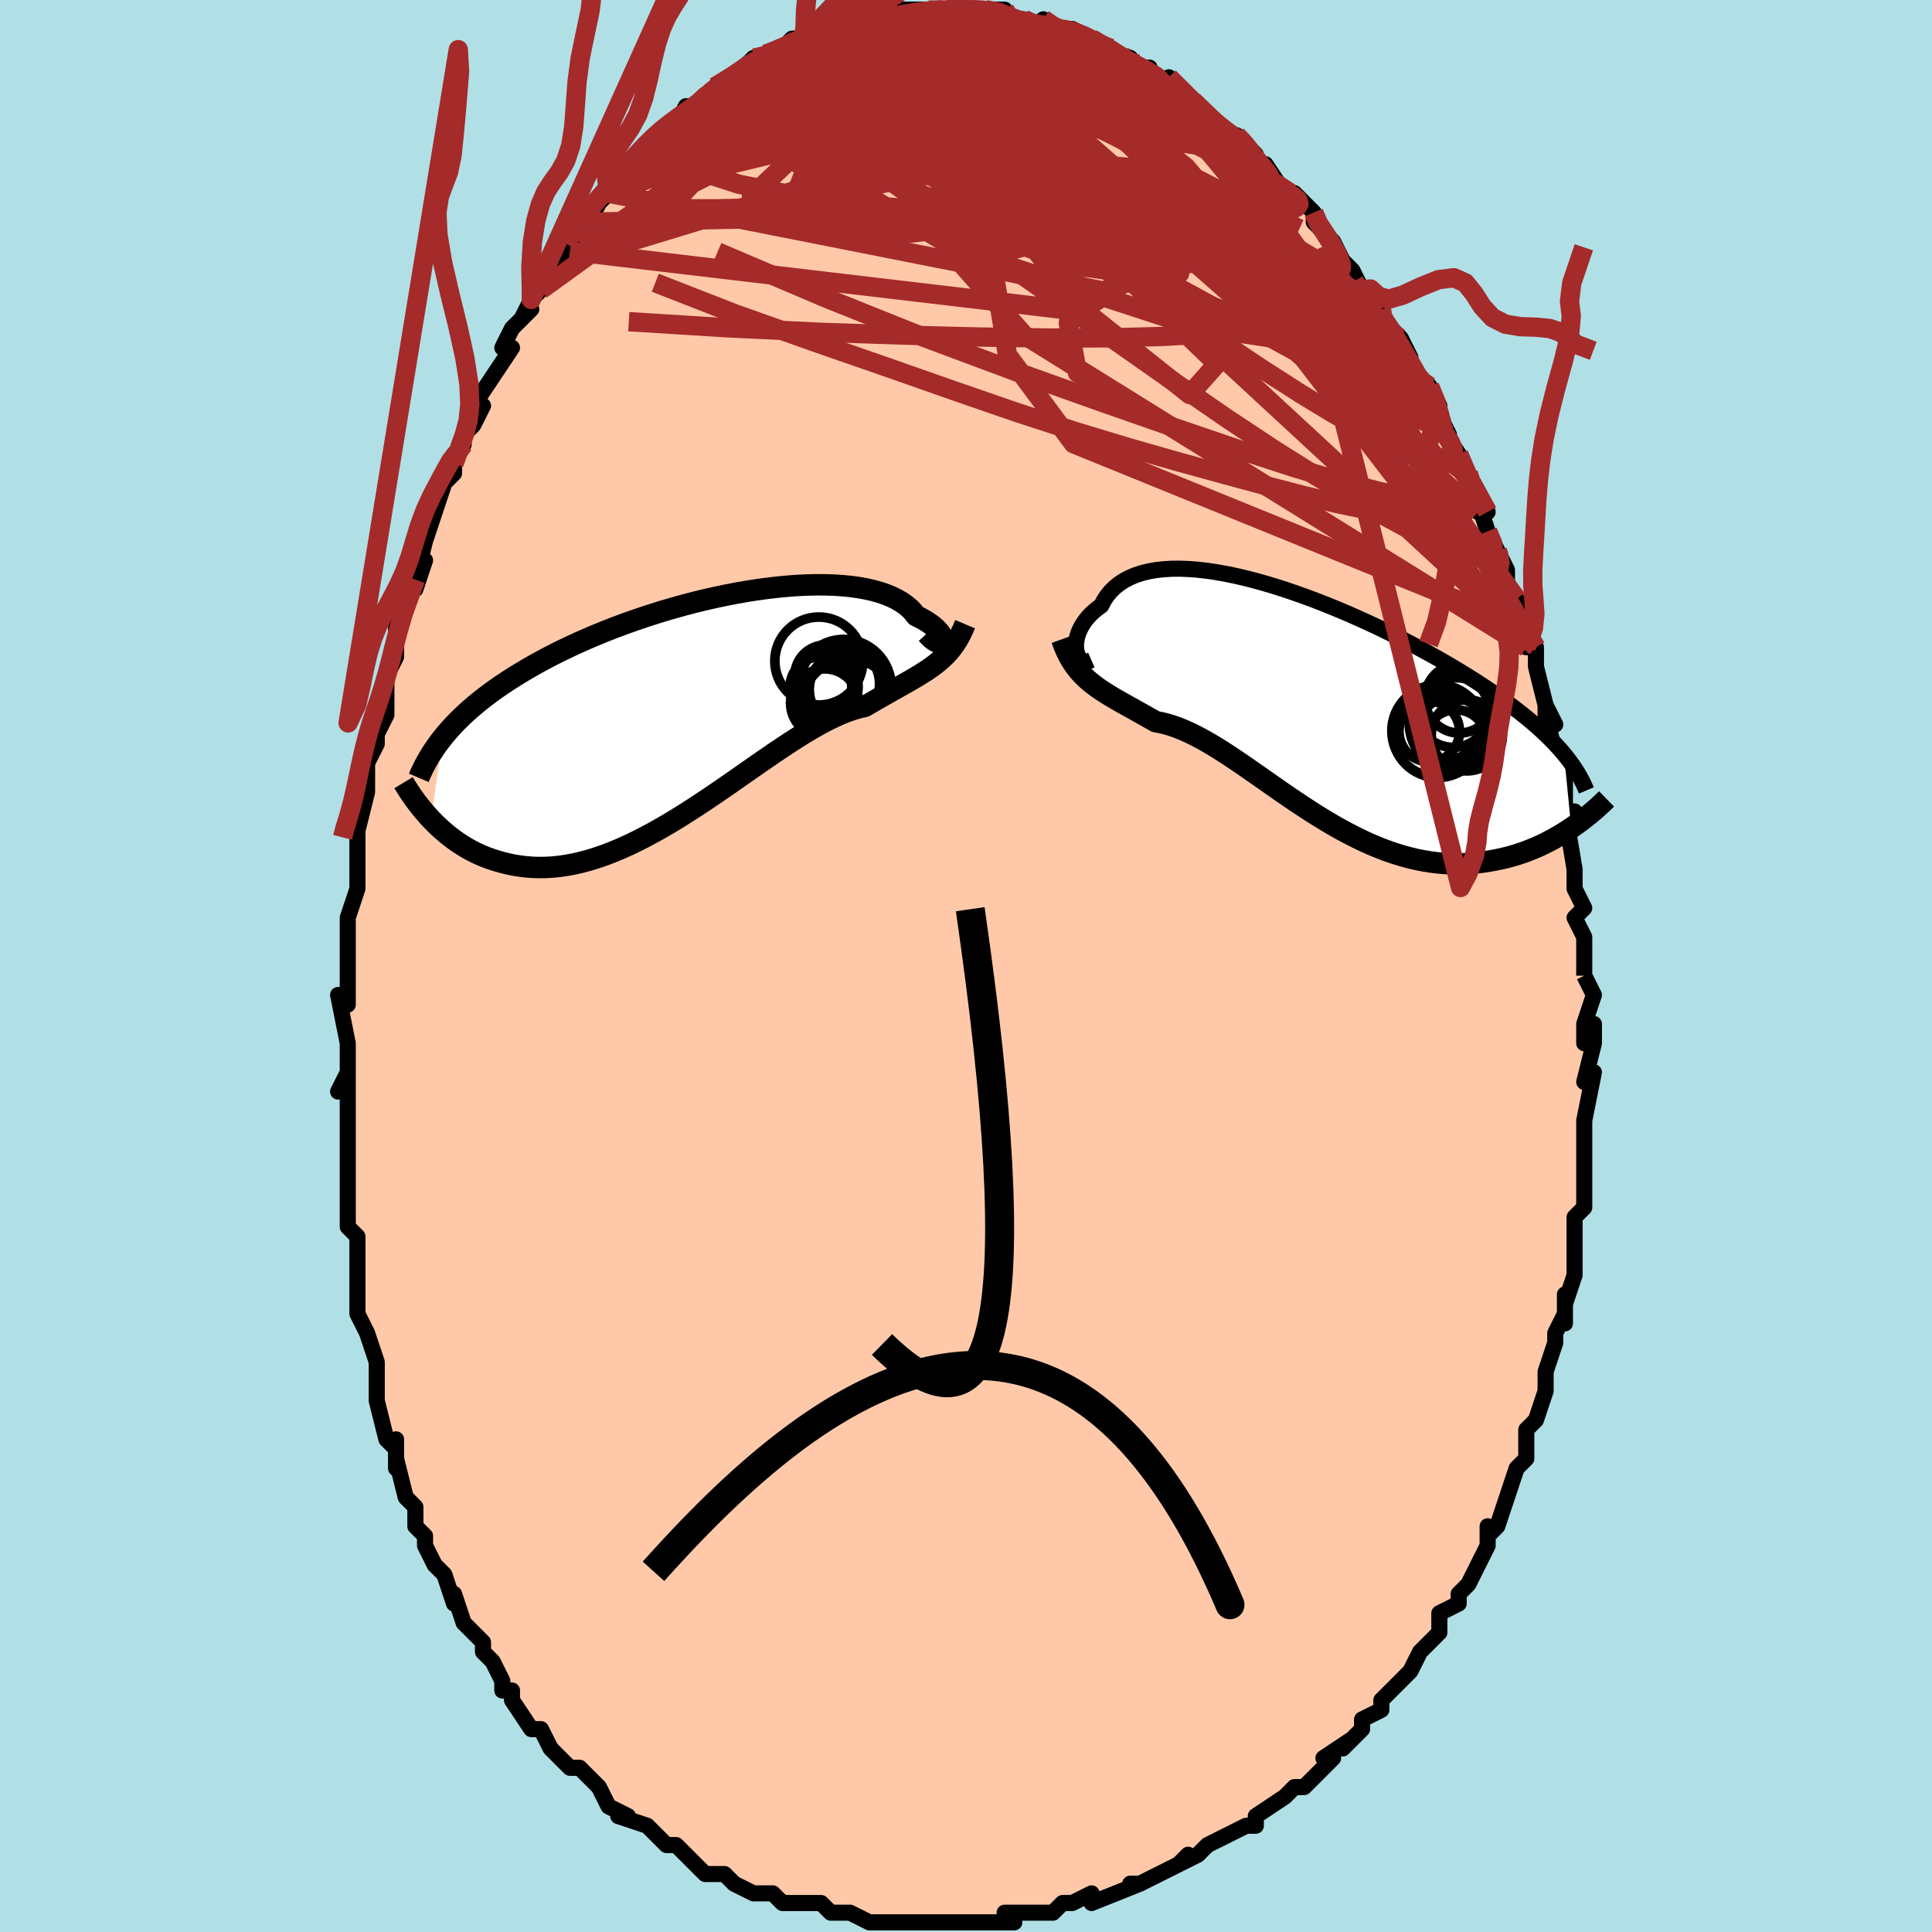 <svg viewBox="-100 -100 200 200" xmlns="http://www.w3.org/2000/svg" width="400" height="400" id="face-svg"><defs><clipPath id="leftEyeClipPath"><polyline points="25.239,-6.967,25.268,-7.067,25.269,-7.187,25.24,-7.326,25.182,-7.48,25.093,-7.648,24.974,-7.826,24.824,-8.013,24.642,-8.207,24.43,-8.406,24.186,-8.608,23.911,-8.812,23.605,-9.015,23.268,-9.217,22.901,-9.416,22.503,-9.611,22.212,-9.986,21.87,-10.344,21.475,-10.683,21.028,-11,20.53,-11.294,19.982,-11.565,19.385,-11.811,18.742,-12.03,18.053,-12.224,17.32,-12.39,16.547,-12.529,15.734,-12.641,14.885,-12.725,14.002,-12.782,13.087,-12.812,12.144,-12.815,11.174,-12.792,10.181,-12.743,9.168,-12.669,8.137,-12.57,7.092,-12.448,6.034,-12.303,4.967,-12.137,3.894,-11.949,2.816,-11.741,1.737,-11.514,0.66,-11.269,-0.415,-11.007,-1.483,-10.729,-2.543,-10.435,-3.593,-10.128,-4.631,-9.808,-5.654,-9.476,-6.662,-9.133,-7.653,-8.78,-8.624,-8.419,-9.575,-8.049,-10.505,-7.672,-11.412,-7.288,-12.296,-6.899,-13.156,-6.506,-13.992,-6.108,-14.802,-5.708,-15.587,-5.304,-16.347,-4.899,-17.082,-4.492,-17.792,-4.084,-18.477,-3.675,-19.139,-3.267,-19.777,-2.858,-20.393,-2.449,-20.987,-2.038,-21.559,-1.626,-22.109,-1.212,-22.638,-0.798,-23.145,-0.382,-23.631,0.034,-24.096,0.451,-24.541,0.868,-24.965,1.286,-25.369,1.704,-25.753,2.123,-26.118,2.542,-26.464,2.962,-27.717,11.454,-27.364,11.818,-26.997,12.175,-26.616,12.526,-26.222,12.869,-25.813,13.202,-25.39,13.524,-24.953,13.835,-24.501,14.133,-24.035,14.417,-23.553,14.686,-23.057,14.938,-22.547,15.173,-22.021,15.388,-21.481,15.584,-20.925,15.762,-20.352,15.926,-19.762,16.073,-19.155,16.199,-18.531,16.302,-17.889,16.381,-17.229,16.432,-16.552,16.454,-15.858,16.446,-15.146,16.406,-14.418,16.332,-13.674,16.224,-12.913,16.082,-12.138,15.904,-11.347,15.69,-10.543,15.442,-9.725,15.158,-8.895,14.839,-8.053,14.487,-7.2,14.102,-6.338,13.686,-5.468,13.24,-4.59,12.766,-3.706,12.265,-2.816,11.741,-1.923,11.195,-1.027,10.63,-0.13,10.049,0.766,9.455,1.662,8.851,2.554,8.24,3.442,7.625,4.324,7.01,5.2,6.398,6.066,5.794,6.923,5.2,7.769,4.62,8.602,4.058,9.421,3.517,10.225,3,11.012,2.511,11.782,2.053,12.533,1.629,13.265,1.241,13.976,0.891,14.665,0.582,15.332,0.315,15.976,0.092,16.597,-0.088,17.194,-0.223,17.78,-0.567,18.354,-0.9,18.914,-1.221,19.461,-1.531,19.993,-1.832,20.512,-2.124,21.016,-2.408,21.506,-2.685,21.981,-2.958,22.441,-3.228,22.887,-3.497,23.317,-3.767,23.733,-4.04,24.133,-4.318,24.519,-4.606"></polyline></clipPath><clipPath id="rightEyeClipPath"><polyline points="-23.698,-5.696,-23.727,-5.972,-23.729,-6.264,-23.704,-6.569,-23.65,-6.884,-23.568,-7.206,-23.456,-7.532,-23.315,-7.861,-23.145,-8.189,-22.944,-8.514,-22.714,-8.834,-22.454,-9.148,-22.164,-9.453,-21.844,-9.748,-21.495,-10.031,-21.117,-10.302,-20.842,-10.83,-20.518,-11.323,-20.143,-11.781,-19.718,-12.2,-19.245,-12.58,-18.723,-12.918,-18.154,-13.216,-17.539,-13.471,-16.88,-13.684,-16.179,-13.855,-15.438,-13.984,-14.658,-14.072,-13.842,-14.12,-12.992,-14.128,-12.111,-14.097,-11.201,-14.029,-10.265,-13.924,-9.306,-13.786,-8.325,-13.614,-7.326,-13.41,-6.311,-13.177,-5.283,-12.916,-4.245,-12.628,-3.199,-12.316,-2.148,-11.981,-1.094,-11.625,-0.04,-11.25,1.012,-10.858,2.06,-10.45,3.101,-10.028,4.133,-9.595,5.155,-9.15,6.164,-8.697,7.158,-8.236,8.137,-7.769,9.098,-7.298,10.04,-6.823,10.962,-6.346,11.863,-5.868,12.741,-5.39,13.596,-4.913,14.428,-4.438,15.235,-3.966,16.017,-3.496,16.775,-3.031,17.507,-2.569,18.215,-2.112,18.898,-1.659,19.557,-1.211,20.193,-0.767,20.806,-0.327,21.396,0.109,21.965,0.541,22.511,0.97,23.035,1.394,23.537,1.815,24.018,2.233,24.476,2.646,24.913,3.056,25.329,3.462,25.724,3.865,26.098,4.264,26.452,4.66,26.786,5.053,27.537,12.714,27.103,13.002,26.656,13.283,26.196,13.559,25.724,13.827,25.239,14.087,24.741,14.338,24.231,14.579,23.709,14.808,23.175,15.026,22.629,15.23,22.072,15.419,21.503,15.594,20.922,15.752,20.331,15.892,19.727,16.019,19.11,16.132,18.478,16.231,17.833,16.312,17.176,16.373,16.505,16.413,15.822,16.429,15.128,16.421,14.422,16.386,13.706,16.325,12.98,16.235,12.244,16.115,11.499,15.967,10.747,15.788,9.987,15.58,9.221,15.342,8.448,15.074,7.67,14.778,6.888,14.453,6.103,14.101,5.314,13.723,4.524,13.32,3.732,12.895,2.94,12.448,2.148,11.981,1.357,11.498,0.568,10.999,-0.218,10.488,-1.001,9.966,-1.78,9.438,-2.553,8.905,-3.321,8.37,-4.083,7.836,-4.837,7.307,-5.584,6.786,-6.322,6.275,-7.052,5.777,-7.772,5.296,-8.481,4.834,-9.18,4.394,-9.868,3.979,-10.544,3.592,-11.208,3.235,-11.86,2.91,-12.499,2.618,-13.124,2.362,-13.736,2.142,-14.334,1.96,-14.918,1.815,-15.489,1.707,-16.014,1.406,-16.531,1.113,-17.038,0.828,-17.535,0.55,-18.023,0.279,-18.5,0.013,-18.966,-0.249,-19.421,-0.508,-19.865,-0.767,-20.298,-1.026,-20.719,-1.288,-21.128,-1.555,-21.524,-1.829,-21.908,-2.113,-22.279,-2.409"></polyline></clipPath><filter id="fuzzy"><feTurbulence id="turbulence" baseFrequency="0.05" numOctaves="3" type="noise" result="noise"></feTurbulence><feDisplacementMap in="SourceGraphic" in2="noise" scale="2"></feDisplacementMap></filter><linearGradient id="rainbowGradient" x1="0%" y1="0%" x2="100%" y2="0%"><stop offset="0%" style="stop-color: rgb(233, 236, 239);  stop-opacity: 1"></stop><stop offset="50%" style="stop-color: rgb(44, 34, 43);  stop-opacity: 1"></stop><stop offset="100%" style="stop-color: rgb(80, 68, 68);  stop-opacity: 1"></stop></linearGradient></defs><title>That&#39;s an ugly face</title><desc>CREATED BY XUAN TANG, MORE INFO AT TXSTC55.GITHUB.IO</desc><rect x="-100" y="-100" width="100%" height="100%" opacity="1" fill="rgb(176, 224, 230)"></rect><polyline id="faceContour" points="64,1,64,1,65,3,64,6,64,8,65,6,65,7,65,8,64,12,65,11,64,16,64,17,64,16,64,21,64,21,64,23,64,22,64,25,63,26,63,28,63,29,63,31,63,32,62,35,62,34,62,37,62,36,61,38,61,39,60,42,60,44,60,44,59,47,59,47,58,48,58,49,58,51,57,52,56,55,56,55,55,58,54,59,54,58,54,60,54,60,52,64,52,64,52,64,51,65,51,66,49,67,49,69,47,71,48,70,47,71,46,73,44,75,43,76,43,77,43,77,41,78,41,79,39,81,40,80,37,82,38,82,36,84,35,85,35,85,34,85,33,86,30,88,30,88,30,89,29,89,27,90,27,90,25,91,24,92,22,93,23,92,22,93,20,94,18,95,17,95,17,95,18,95,13,97,13,97,13,96,11,97,10,97,9,98,7,98,6,98,4,98,5,99,5,99,2,99,1,99,0,99,-2,99,-2,99,-3,99,-6,99,-4,99,-7,99,-8,99,-8,99,-10,99,-10,99,-12,98,-14,98,-15,97,-17,97,-17,97,-17,97,-19,97,-20,96,-20,96,-22,96,-24,95,-25,94,-25,94,-27,94,-29,92,-29,92,-30,91,-31,91,-31,91,-33,89,-33,89,-36,88,-35,88,-37,87,-37,87,-37,87,-38,85,-40,83,-41,83,-42,82,-41,83,-43,81,-44,79,-44,79,-45,79,-47,76,-47,75,-48,75,-48,74,-49,72,-50,71,-50,71,-50,70,-52,68,-52,68,-53,65,-53,66,-54,63,-55,62,-56,60,-56,59,-57,58,-57,58,-57,56,-58,55,-59,51,-59,52,-59,49,-59,50,-60,49,-61,45,-61,45,-61,42,-61,41,-62,38,-62,38,-62,38,-63,36,-63,32,-63,34,-63,32,-63,28,-64,27,-64,27,-64,23,-64,22,-64,21,-64,19,-64,16,-64,17,-64,16,-64,11,-65,13,-64,11,-64,8,-64,8,-65,3,-64,4,-64,4,-64,0,-64,0,-64,-4,-64,-4,-64,-5,-63,-8,-63,-10,-63,-13,-63,-14,-63,-14,-62,-18,-62,-18,-62,-20,-62,-21,-61,-23,-61,-26,-61,-24,-60,-26,-60,-28,-60,-30,-59,-32,-59,-34,-59,-33,-59,-35,-57,-40,-57,-39,-56,-42,-57,-40,-56,-44,-55,-47,-55,-47,-54,-50,-53,-51,-53,-53,-53,-52,-52,-54,-52,-55,-51,-56,-50,-58,-51,-58,-49,-61,-49,-61,-47,-64,-48,-64,-47,-66,-45,-68,-46,-67,-45,-69,-45,-69,-44,-70,-43,-72,-41,-74,-41,-74,-40,-76,-41,-75,-39,-77,-38,-79,-37,-80,-37,-80,-37,-80,-35,-82,-35,-83,-33,-85,-32,-85,-32,-86,-31,-87,-30,-87,-29,-89,-28,-89,-28,-89,-27,-90,-26,-91,-26,-91,-26,-91,-24,-92,-22,-94,-22,-94,-21,-94,-19,-95,-19,-95,-18,-96,-17,-96,-16,-96,-17,-96,-16,-97,-14,-97,-14,-97,-13,-97,-11,-98,-12,-98,-10,-98,-9,-98,-8,-98,-5,-99,-7,-99,-4,-99,-3,-99,-3,-99,-2,-99,-2,-99,1,-99,1,-99,2,-99,2,-99,4,-99,4,-98,5,-98,6,-98,7,-97,8,-98,9,-97,10,-97,11,-97,13,-96,13,-96,15,-95,14,-95,17,-94,17,-93,18,-93,19,-93,18,-93,20,-92,21,-91,21,-92,22,-91,24,-89,24,-89,26,-87,25,-88,27,-86,28,-86,29,-85,29,-85,30,-84,30,-83,31,-83,33,-80,34,-80,35,-79,36,-78,36,-78,36,-77,38,-75,38,-75,39,-73,40,-72,41,-70,41,-70,43,-68,43,-67,43,-67,44,-66,45,-65,46,-63,45,-63,47,-61,48,-60,49,-58,49,-57,50,-55,49,-56,51,-53,51,-53,51,-53,52,-51,54,-47,53,-47,53,-48,54,-45,55,-43,55,-43,56,-41,56,-39,57,-38,57,-38,58,-35,58,-35,58,-33,59,-33,59,-31,60,-27,61,-25,60,-27,60,-26,61,-22,61,-21,62,-19,62,-16,63,-16,62,-16,62,-16,63,-10,63,-10,63,-8,64,-6,63,-5,64,-3,64,-3,64,-2,64,1,64,1" fill="#ffc9a9" stroke="black" stroke-width="1.667" stroke-linejoin="round" filter="url(#fuzzy)"></polyline><g transform="translate(35.117 -27.002)"><polyline id="rightCountour" points="-23.698,-5.696,-23.727,-5.972,-23.729,-6.264,-23.704,-6.569,-23.65,-6.884,-23.568,-7.206,-23.456,-7.532,-23.315,-7.861,-23.145,-8.189,-22.944,-8.514,-22.714,-8.834,-22.454,-9.148,-22.164,-9.453,-21.844,-9.748,-21.495,-10.031,-21.117,-10.302,-20.842,-10.83,-20.518,-11.323,-20.143,-11.781,-19.718,-12.2,-19.245,-12.58,-18.723,-12.918,-18.154,-13.216,-17.539,-13.471,-16.88,-13.684,-16.179,-13.855,-15.438,-13.984,-14.658,-14.072,-13.842,-14.12,-12.992,-14.128,-12.111,-14.097,-11.201,-14.029,-10.265,-13.924,-9.306,-13.786,-8.325,-13.614,-7.326,-13.41,-6.311,-13.177,-5.283,-12.916,-4.245,-12.628,-3.199,-12.316,-2.148,-11.981,-1.094,-11.625,-0.04,-11.25,1.012,-10.858,2.06,-10.45,3.101,-10.028,4.133,-9.595,5.155,-9.15,6.164,-8.697,7.158,-8.236,8.137,-7.769,9.098,-7.298,10.04,-6.823,10.962,-6.346,11.863,-5.868,12.741,-5.39,13.596,-4.913,14.428,-4.438,15.235,-3.966,16.017,-3.496,16.775,-3.031,17.507,-2.569,18.215,-2.112,18.898,-1.659,19.557,-1.211,20.193,-0.767,20.806,-0.327,21.396,0.109,21.965,0.541,22.511,0.97,23.035,1.394,23.537,1.815,24.018,2.233,24.476,2.646,24.913,3.056,25.329,3.462,25.724,3.865,26.098,4.264,26.452,4.66,26.786,5.053,27.537,12.714,27.103,13.002,26.656,13.283,26.196,13.559,25.724,13.827,25.239,14.087,24.741,14.338,24.231,14.579,23.709,14.808,23.175,15.026,22.629,15.23,22.072,15.419,21.503,15.594,20.922,15.752,20.331,15.892,19.727,16.019,19.11,16.132,18.478,16.231,17.833,16.312,17.176,16.373,16.505,16.413,15.822,16.429,15.128,16.421,14.422,16.386,13.706,16.325,12.98,16.235,12.244,16.115,11.499,15.967,10.747,15.788,9.987,15.58,9.221,15.342,8.448,15.074,7.67,14.778,6.888,14.453,6.103,14.101,5.314,13.723,4.524,13.32,3.732,12.895,2.94,12.448,2.148,11.981,1.357,11.498,0.568,10.999,-0.218,10.488,-1.001,9.966,-1.78,9.438,-2.553,8.905,-3.321,8.37,-4.083,7.836,-4.837,7.307,-5.584,6.786,-6.322,6.275,-7.052,5.777,-7.772,5.296,-8.481,4.834,-9.18,4.394,-9.868,3.979,-10.544,3.592,-11.208,3.235,-11.86,2.91,-12.499,2.618,-13.124,2.362,-13.736,2.142,-14.334,1.96,-14.918,1.815,-15.489,1.707,-16.014,1.406,-16.531,1.113,-17.038,0.828,-17.535,0.55,-18.023,0.279,-18.5,0.013,-18.966,-0.249,-19.421,-0.508,-19.865,-0.767,-20.298,-1.026,-20.719,-1.288,-21.128,-1.555,-21.524,-1.829,-21.908,-2.113,-22.279,-2.409" fill="white" stroke="white" stroke-width="0" stroke-linejoin="round" filter="url(#fuzzy)"></polyline></g><g transform="translate(-27.67 -26.647)"><polyline id="leftCountour" points="25.239,-6.967,25.268,-7.067,25.269,-7.187,25.24,-7.326,25.182,-7.48,25.093,-7.648,24.974,-7.826,24.824,-8.013,24.642,-8.207,24.43,-8.406,24.186,-8.608,23.911,-8.812,23.605,-9.015,23.268,-9.217,22.901,-9.416,22.503,-9.611,22.212,-9.986,21.87,-10.344,21.475,-10.683,21.028,-11,20.53,-11.294,19.982,-11.565,19.385,-11.811,18.742,-12.03,18.053,-12.224,17.32,-12.39,16.547,-12.529,15.734,-12.641,14.885,-12.725,14.002,-12.782,13.087,-12.812,12.144,-12.815,11.174,-12.792,10.181,-12.743,9.168,-12.669,8.137,-12.57,7.092,-12.448,6.034,-12.303,4.967,-12.137,3.894,-11.949,2.816,-11.741,1.737,-11.514,0.66,-11.269,-0.415,-11.007,-1.483,-10.729,-2.543,-10.435,-3.593,-10.128,-4.631,-9.808,-5.654,-9.476,-6.662,-9.133,-7.653,-8.78,-8.624,-8.419,-9.575,-8.049,-10.505,-7.672,-11.412,-7.288,-12.296,-6.899,-13.156,-6.506,-13.992,-6.108,-14.802,-5.708,-15.587,-5.304,-16.347,-4.899,-17.082,-4.492,-17.792,-4.084,-18.477,-3.675,-19.139,-3.267,-19.777,-2.858,-20.393,-2.449,-20.987,-2.038,-21.559,-1.626,-22.109,-1.212,-22.638,-0.798,-23.145,-0.382,-23.631,0.034,-24.096,0.451,-24.541,0.868,-24.965,1.286,-25.369,1.704,-25.753,2.123,-26.118,2.542,-26.464,2.962,-27.717,11.454,-27.364,11.818,-26.997,12.175,-26.616,12.526,-26.222,12.869,-25.813,13.202,-25.39,13.524,-24.953,13.835,-24.501,14.133,-24.035,14.417,-23.553,14.686,-23.057,14.938,-22.547,15.173,-22.021,15.388,-21.481,15.584,-20.925,15.762,-20.352,15.926,-19.762,16.073,-19.155,16.199,-18.531,16.302,-17.889,16.381,-17.229,16.432,-16.552,16.454,-15.858,16.446,-15.146,16.406,-14.418,16.332,-13.674,16.224,-12.913,16.082,-12.138,15.904,-11.347,15.69,-10.543,15.442,-9.725,15.158,-8.895,14.839,-8.053,14.487,-7.2,14.102,-6.338,13.686,-5.468,13.24,-4.59,12.766,-3.706,12.265,-2.816,11.741,-1.923,11.195,-1.027,10.63,-0.13,10.049,0.766,9.455,1.662,8.851,2.554,8.24,3.442,7.625,4.324,7.01,5.2,6.398,6.066,5.794,6.923,5.2,7.769,4.62,8.602,4.058,9.421,3.517,10.225,3,11.012,2.511,11.782,2.053,12.533,1.629,13.265,1.241,13.976,0.891,14.665,0.582,15.332,0.315,15.976,0.092,16.597,-0.088,17.194,-0.223,17.78,-0.567,18.354,-0.9,18.914,-1.221,19.461,-1.531,19.993,-1.832,20.512,-2.124,21.016,-2.408,21.506,-2.685,21.981,-2.958,22.441,-3.228,22.887,-3.497,23.317,-3.767,23.733,-4.04,24.133,-4.318,24.519,-4.606" fill="white" stroke="white" stroke-width="0" stroke-linejoin="round" filter="url(#fuzzy)"></polyline></g><g transform="translate(35.117 -27.002)"><polyline id="rightUpper" points="-22.14,-4.667,-22.38,-4.563,-22.605,-4.517,-22.814,-4.526,-23.005,-4.583,-23.177,-4.684,-23.327,-4.825,-23.456,-5,-23.561,-5.206,-23.642,-5.439,-23.698,-5.696,-23.727,-5.972,-23.729,-6.264,-23.704,-6.569,-23.65,-6.884,-23.568,-7.206,-23.456,-7.532,-23.315,-7.861,-23.145,-8.189,-22.944,-8.514,-22.714,-8.834,-22.454,-9.148,-22.164,-9.453,-21.844,-9.748,-21.495,-10.031,-21.117,-10.302,-20.842,-10.83,-20.518,-11.323,-20.143,-11.781,-19.718,-12.2,-19.245,-12.58,-18.723,-12.918,-18.154,-13.216,-17.539,-13.471,-16.88,-13.684,-16.179,-13.855,-15.438,-13.984,-14.658,-14.072,-13.842,-14.12,-12.992,-14.128,-12.111,-14.097,-11.201,-14.029,-10.265,-13.924,-9.306,-13.786,-8.325,-13.614,-7.326,-13.41,-6.311,-13.177,-5.283,-12.916,-4.245,-12.628,-3.199,-12.316,-2.148,-11.981,-1.094,-11.625,-0.04,-11.25,1.012,-10.858,2.06,-10.45,3.101,-10.028,4.133,-9.595,5.155,-9.15,6.164,-8.697,7.158,-8.236,8.137,-7.769,9.098,-7.298,10.04,-6.823,10.962,-6.346,11.863,-5.868,12.741,-5.39,13.596,-4.913,14.428,-4.438,15.235,-3.966,16.017,-3.496,16.775,-3.031,17.507,-2.569,18.215,-2.112,18.898,-1.659,19.557,-1.211,20.193,-0.767,20.806,-0.327,21.396,0.109,21.965,0.541,22.511,0.97,23.035,1.394,23.537,1.815,24.018,2.233,24.476,2.646,24.913,3.056,25.329,3.462,25.724,3.865,26.098,4.264,26.452,4.66,26.786,5.053,27.1,5.442,27.394,5.829,27.67,6.213,27.927,6.594,28.166,6.972,28.388,7.348,28.592,7.721,28.779,8.092,28.95,8.461,29.106,8.827" fill="none" stroke="black" stroke-width="1.667" stroke-linejoin="round" filter="url(#fuzzy)"></polyline><polyline id="rightLower" points="-25.207,-6.818,-24.983,-6.197,-24.743,-5.629,-24.487,-5.108,-24.215,-4.629,-23.929,-4.189,-23.627,-3.781,-23.311,-3.404,-22.981,-3.051,-22.637,-2.721,-22.279,-2.409,-21.908,-2.113,-21.524,-1.829,-21.128,-1.555,-20.719,-1.288,-20.298,-1.026,-19.865,-0.767,-19.421,-0.508,-18.966,-0.249,-18.5,0.013,-18.023,0.279,-17.535,0.55,-17.038,0.828,-16.531,1.113,-16.014,1.406,-15.489,1.707,-14.918,1.815,-14.334,1.96,-13.736,2.142,-13.124,2.362,-12.499,2.618,-11.86,2.91,-11.208,3.235,-10.544,3.592,-9.868,3.979,-9.18,4.394,-8.481,4.834,-7.772,5.296,-7.052,5.777,-6.322,6.275,-5.584,6.786,-4.837,7.307,-4.083,7.836,-3.321,8.37,-2.553,8.905,-1.78,9.438,-1.001,9.966,-0.218,10.488,0.568,10.999,1.357,11.498,2.148,11.981,2.94,12.448,3.732,12.895,4.524,13.32,5.314,13.723,6.103,14.101,6.888,14.453,7.67,14.778,8.448,15.074,9.221,15.342,9.987,15.58,10.747,15.788,11.499,15.967,12.244,16.115,12.98,16.235,13.706,16.325,14.422,16.386,15.128,16.421,15.822,16.429,16.505,16.413,17.176,16.373,17.833,16.312,18.478,16.231,19.11,16.132,19.727,16.019,20.331,15.892,20.922,15.752,21.503,15.594,22.072,15.419,22.629,15.23,23.175,15.026,23.709,14.808,24.231,14.579,24.741,14.338,25.239,14.087,25.724,13.827,26.196,13.559,26.656,13.283,27.103,13.002,27.537,12.714,27.959,12.423,28.367,12.127,28.764,11.829,29.147,11.528,29.519,11.226,29.878,10.922,30.224,10.618,30.559,10.314,30.882,10.009,31.194,9.705" fill="none" stroke="black" stroke-width="2.222" stroke-linejoin="round" filter="url(#fuzzy)"></polyline><!--[--><circle r="3.536" cx="15.14" cy="2.692" stroke="black" fill="none" stroke-width="1" filter="url(#fuzzy)" clip-path="url(#rightEyeClipPath)"></circle><circle r="3.749" cx="15.296" cy="0.622" stroke="black" fill="none" stroke-width="1" filter="url(#fuzzy)" clip-path="url(#rightEyeClipPath)"></circle><circle r="4.779" cx="13.749" cy="2.667" stroke="black" fill="none" stroke-width="1" filter="url(#fuzzy)" clip-path="url(#rightEyeClipPath)"></circle><circle r="4.67" cx="13.717" cy="2.819" stroke="black" fill="none" stroke-width="1" filter="url(#fuzzy)" clip-path="url(#rightEyeClipPath)"></circle><circle r="4.801" cx="15.581" cy="1.961" stroke="black" fill="none" stroke-width="1" filter="url(#fuzzy)" clip-path="url(#rightEyeClipPath)"></circle><circle r="3.558" cx="15.956" cy="-0.67" stroke="black" fill="none" stroke-width="1" filter="url(#fuzzy)" clip-path="url(#rightEyeClipPath)"></circle><circle r="3.188" cx="15.592" cy="3.662" stroke="black" fill="none" stroke-width="1" filter="url(#fuzzy)" clip-path="url(#rightEyeClipPath)"></circle><circle r="3.613" cx="14.704" cy="2.007" stroke="black" fill="none" stroke-width="1" filter="url(#fuzzy)" clip-path="url(#rightEyeClipPath)"></circle><circle r="3.135" cx="12.837" cy="2.724" stroke="black" fill="none" stroke-width="1" filter="url(#fuzzy)" clip-path="url(#rightEyeClipPath)"></circle><circle r="3.684" cx="16.729" cy="3.123" stroke="black" fill="none" stroke-width="1" filter="url(#fuzzy)" clip-path="url(#rightEyeClipPath)"></circle><!--]--></g><g transform="translate(-27.67 -26.647)"><polyline id="leftUpper" points="23.601,-7.76,23.855,-7.483,24.094,-7.259,24.314,-7.086,24.516,-6.959,24.696,-6.874,24.854,-6.828,24.989,-6.817,25.099,-6.839,25.182,-6.89,25.239,-6.967,25.268,-7.067,25.269,-7.187,25.24,-7.326,25.182,-7.48,25.093,-7.648,24.974,-7.826,24.824,-8.013,24.642,-8.207,24.43,-8.406,24.186,-8.608,23.911,-8.812,23.605,-9.015,23.268,-9.217,22.901,-9.416,22.503,-9.611,22.212,-9.986,21.87,-10.344,21.475,-10.683,21.028,-11,20.53,-11.294,19.982,-11.565,19.385,-11.811,18.742,-12.03,18.053,-12.224,17.32,-12.39,16.547,-12.529,15.734,-12.641,14.885,-12.725,14.002,-12.782,13.087,-12.812,12.144,-12.815,11.174,-12.792,10.181,-12.743,9.168,-12.669,8.137,-12.57,7.092,-12.448,6.034,-12.303,4.967,-12.137,3.894,-11.949,2.816,-11.741,1.737,-11.514,0.66,-11.269,-0.415,-11.007,-1.483,-10.729,-2.543,-10.435,-3.593,-10.128,-4.631,-9.808,-5.654,-9.476,-6.662,-9.133,-7.653,-8.78,-8.624,-8.419,-9.575,-8.049,-10.505,-7.672,-11.412,-7.288,-12.296,-6.899,-13.156,-6.506,-13.992,-6.108,-14.802,-5.708,-15.587,-5.304,-16.347,-4.899,-17.082,-4.492,-17.792,-4.084,-18.477,-3.675,-19.139,-3.267,-19.777,-2.858,-20.393,-2.449,-20.987,-2.038,-21.559,-1.626,-22.109,-1.212,-22.638,-0.798,-23.145,-0.382,-23.631,0.034,-24.096,0.451,-24.541,0.868,-24.965,1.286,-25.369,1.704,-25.753,2.123,-26.118,2.542,-26.464,2.962,-26.791,3.382,-27.101,3.802,-27.392,4.222,-27.667,4.642,-27.924,5.063,-28.165,5.483,-28.391,5.904,-28.601,6.325,-28.796,6.745,-28.976,7.166" fill="none" stroke="black" stroke-width="2.222" stroke-linejoin="round" filter="url(#fuzzy)"></polyline><polyline id="leftLower" points="27.576,-8.738,27.332,-8.158,27.075,-7.628,26.805,-7.142,26.521,-6.697,26.224,-6.286,25.912,-5.905,25.586,-5.551,25.245,-5.219,24.889,-4.905,24.519,-4.606,24.133,-4.318,23.733,-4.04,23.317,-3.767,22.887,-3.497,22.441,-3.228,21.981,-2.958,21.506,-2.685,21.016,-2.408,20.512,-2.124,19.993,-1.832,19.461,-1.531,18.914,-1.221,18.354,-0.9,17.78,-0.567,17.194,-0.223,16.597,-0.088,15.976,0.092,15.332,0.315,14.665,0.582,13.976,0.891,13.265,1.241,12.533,1.629,11.782,2.053,11.012,2.511,10.225,3,9.421,3.517,8.602,4.058,7.769,4.62,6.923,5.2,6.066,5.794,5.2,6.398,4.324,7.01,3.442,7.625,2.554,8.24,1.662,8.851,0.766,9.455,-0.13,10.049,-1.027,10.63,-1.923,11.195,-2.816,11.741,-3.706,12.265,-4.59,12.766,-5.468,13.24,-6.338,13.686,-7.2,14.102,-8.053,14.487,-8.895,14.839,-9.725,15.158,-10.543,15.442,-11.347,15.69,-12.138,15.904,-12.913,16.082,-13.674,16.224,-14.418,16.332,-15.146,16.406,-15.858,16.446,-16.552,16.454,-17.229,16.432,-17.889,16.381,-18.531,16.302,-19.155,16.199,-19.762,16.073,-20.352,15.926,-20.925,15.762,-21.481,15.584,-22.021,15.388,-22.547,15.173,-23.057,14.938,-23.553,14.686,-24.035,14.417,-24.501,14.133,-24.953,13.835,-25.39,13.524,-25.813,13.202,-26.222,12.869,-26.616,12.526,-26.997,12.175,-27.364,11.818,-27.717,11.454,-28.056,11.085,-28.383,10.712,-28.696,10.336,-28.997,9.957,-29.286,9.577,-29.562,9.195,-29.826,8.813,-30.078,8.431,-30.32,8.05,-30.55,7.669" fill="none" stroke="black" stroke-width="2.222" stroke-linejoin="round" filter="url(#fuzzy)"></polyline><!--[--><circle r="3.996" cx="15.441" cy="-1.971" stroke="black" fill="none" stroke-width="1" filter="url(#fuzzy)" clip-path="url(#leftEyeClipPath)"></circle><circle r="4.943" cx="15.563" cy="-0.169" stroke="black" fill="none" stroke-width="1" filter="url(#fuzzy)" clip-path="url(#leftEyeClipPath)"></circle><circle r="3.202" cx="12.65" cy="-2.187" stroke="black" fill="none" stroke-width="1" filter="url(#fuzzy)" clip-path="url(#leftEyeClipPath)"></circle><circle r="4.311" cx="14.572" cy="-2.561" stroke="black" fill="none" stroke-width="1" filter="url(#fuzzy)" clip-path="url(#leftEyeClipPath)"></circle><circle r="4.555" cx="12.434" cy="-4.923" stroke="black" fill="none" stroke-width="1" filter="url(#fuzzy)" clip-path="url(#leftEyeClipPath)"></circle><circle r="4.905" cx="15.021" cy="-2.256" stroke="black" fill="none" stroke-width="1" filter="url(#fuzzy)" clip-path="url(#leftEyeClipPath)"></circle><circle r="3.38" cx="13.122" cy="-2.268" stroke="black" fill="none" stroke-width="1" filter="url(#fuzzy)" clip-path="url(#leftEyeClipPath)"></circle><circle r="4.156" cx="14.568" cy="-2.539" stroke="black" fill="none" stroke-width="1" filter="url(#fuzzy)" clip-path="url(#leftEyeClipPath)"></circle><circle r="3.187" cx="13.136" cy="-3.394" stroke="black" fill="none" stroke-width="1" filter="url(#fuzzy)" clip-path="url(#leftEyeClipPath)"></circle><circle r="3.526" cx="13.035" cy="-0.589" stroke="black" fill="none" stroke-width="1" filter="url(#fuzzy)" clip-path="url(#leftEyeClipPath)"></circle><!--]--></g><g id="hairs"><!--[--><polyline points="-32,-86,-30.875,-86.762,-29.435,-87.503,-27.758,-88.236,-25.886,-88.908,-23.821,-89.539,-21.555,-90.156,-19.087,-90.773,-16.418,-91.404,-13.559,-92.075,-10.543,-92.801,-7.431,-93.566,-4.308,-94.322,-1.259,-95.028,1.633,-95.676,4.293,-96.268,6.711,-96.749" fill="none" stroke="rgb(165, 42, 42)" stroke-width="2" stroke-linejoin="round" filter="url(#fuzzy)"></polyline><polyline points="43,-68,42.998,-67.342,43.09,-66.854,43.18,-66.316,43.119,-65.753,42.842,-65.226,42.336,-64.779,41.586,-64.442,40.556,-64.248,39.203,-64.237,37.501,-64.449,35.443,-64.907,33.036,-65.611,30.284,-66.541,27.18,-67.666,23.703,-68.96,19.822,-70.414,15.499,-72.043,10.702,-73.871,5.416,-75.909,-0.339,-78.156,-6.496,-80.651,-12.953,-83.49,-19.682,-86.709" fill="none" stroke="rgb(165, 42, 42)" stroke-width="2" stroke-linejoin="round" filter="url(#fuzzy)"></polyline><polyline points="-10,-98,-8.906,-98.061,-7.596,-98.278,-6.319,-98.533,-5.13,-98.732,-4.019,-98.855,-3.01,-98.924,-2.136,-98.962,-1.412,-98.982,-0.858,-98.993,-0.517,-98.997,-0.447,-98.998,-0.684,-98.994,-1.242,-98.985,-2.195,-98.968,-3.87,-98.954" fill="none" stroke="rgb(165, 42, 42)" stroke-width="2" stroke-linejoin="round" filter="url(#fuzzy)"></polyline><polyline points="-27,-90,-26.113,-90.559,-24.914,-90.739,-23.078,-90.883,-20.638,-91.041,-17.759,-91.125,-14.574,-91.056,-11.148,-90.815,-7.514,-90.421,-3.692,-89.897,0.286,-89.251,4.378,-88.497,8.526,-87.672,12.677,-86.845,16.813,-86.094,20.968,-85.435,25.255,-84.755" fill="none" stroke="rgb(165, 42, 42)" stroke-width="2" stroke-linejoin="round" filter="url(#fuzzy)"></polyline><polyline points="52,-51,52.702,-48.706,52.031,-48.095,50.685,-48.009,48.783,-48.107,46.241,-48.433,42.96,-49.087,38.879,-50.132,33.96,-51.596,28.17,-53.484,21.467,-55.773,13.822,-58.442,5.234,-61.503,-4.254,-65.042,-14.569,-69.174,-25.717,-73.921" fill="none" stroke="rgb(165, 42, 42)" stroke-width="2" stroke-linejoin="round" filter="url(#fuzzy)"></polyline><polyline points="10,-97,11.169,-96.724,12.334,-96.244,13.369,-95.721,14.325,-95.179,15.237,-94.636,16.093,-94.127,16.857,-93.687,17.499,-93.333,18.007,-93.06,18.386,-92.858,18.641,-92.715,18.768,-92.625,18.749,-92.585,18.552,-92.598,18.136,-92.676,17.46,-92.843,16.494,-93.129,15.228,-93.558,13.661,-94.138,11.786,-94.877,9.571,-95.789,6.973,-96.866" fill="none" stroke="rgb(165, 42, 42)" stroke-width="2" stroke-linejoin="round" filter="url(#fuzzy)"></polyline><polyline points="-19,-95,-17.984,-95.617,-16.966,-95.87,-15.965,-96.033,-14.856,-96.206,-13.559,-96.396,-12.086,-96.59,-10.499,-96.784,-8.863,-96.979,-7.227,-97.174,-5.618,-97.359,-4.057,-97.529,-2.568,-97.684,-1.19,-97.829,0.03,-97.966,1.047,-98.091,1.841,-98.205,2.406,-98.329,2.732,-98.506,2.737,-98.777" fill="none" stroke="rgb(165, 42, 42)" stroke-width="2" stroke-linejoin="round" filter="url(#fuzzy)"></polyline><polyline points="-22,-94,-21.665,-94.041,-20.965,-94.209,-20.306,-94.404,-19.878,-94.501,-19.743,-94.414,-19.936,-94.093,-20.483,-93.513,-21.391,-92.655,-22.646,-91.494,-24.238,-90.016,-26.181,-88.24,-28.51,-86.202,-31.31,-83.864,-34.76,-80.966" fill="none" stroke="rgb(165, 42, 42)" stroke-width="2" stroke-linejoin="round" filter="url(#fuzzy)"></polyline><polyline points="-21,-94,-19.708,-94.669,-18.968,-95.082,-18.433,-95.332,-18.096,-95.418,-17.981,-95.361,-18.075,-95.177,-18.356,-94.85,-18.836,-94.347,-19.571,-93.639,-20.637,-92.698,-22.114,-91.484,-24.074,-89.927,-26.562,-87.939,-29.595,-85.484,-33.162,-82.679" fill="none" stroke="rgb(165, 42, 42)" stroke-width="2" stroke-linejoin="round" filter="url(#fuzzy)"></polyline><polyline points="17,-94,17.281,-93.387,17.74,-93.145,18.124,-92.995,18.424,-92.827,18.642,-92.646,18.738,-92.483,18.659,-92.354,18.358,-92.272,17.784,-92.269,16.883,-92.399,15.607,-92.719,13.93,-93.253,11.833,-93.994,9.26,-94.931,6.073,-96.071,2.156,-97.432" fill="none" stroke="rgb(165, 42, 42)" stroke-width="2" stroke-linejoin="round" filter="url(#fuzzy)"></polyline><polyline points="49,-56,50.152,-54.197,50.45,-53.446,50.402,-52.879,50.09,-52.372,49.451,-52.085,48.447,-52.138,47.083,-52.542,45.372,-53.258,43.303,-54.265,40.846,-55.576,37.965,-57.224,34.636,-59.247,30.847,-61.671,26.595,-64.505,21.868,-67.749,16.646,-71.404,10.907,-75.48,4.639,-79.975,-2.131,-84.851,-9.216,-90.089" fill="none" stroke="rgb(165, 42, 42)" stroke-width="2" stroke-linejoin="round" filter="url(#fuzzy)"></polyline><polyline points="43,-68,43.073,-67.306,43.397,-66.716,43.878,-66.02,44.362,-65.253,44.78,-64.493,45.119,-63.797,45.368,-63.203,45.496,-62.749,45.458,-62.481,45.222,-62.443,44.772,-62.67,44.111,-63.176,43.248,-63.961,42.185,-65.017,40.913,-66.343,39.408,-67.955,37.638,-69.885,35.582,-72.163,33.24,-74.798,30.631,-77.776,27.779,-81.098,24.719,-84.787,21.528,-88.799" fill="none" stroke="rgb(165, 42, 42)" stroke-width="2" stroke-linejoin="round" filter="url(#fuzzy)"></polyline><polyline points="-26,-91,-25.792,-91.113,-24.995,-91.599,-23.81,-92.358,-22.531,-93.16,-21.319,-93.867,-20.231,-94.449,-19.285,-94.924,-18.499,-95.308,-17.89,-95.596,-17.486,-95.782,-17.317,-95.858,-17.405,-95.818,-17.763,-95.648,-18.415,-95.335,-19.414,-94.89,-20.729,-94.4" fill="none" stroke="rgb(165, 42, 42)" stroke-width="2" stroke-linejoin="round" filter="url(#fuzzy)"></polyline><polyline points="54,-45,54.536,-43.73,54.558,-42.968,54.2,-42.426,53.467,-42.188,52.335,-42.323,50.779,-42.839,48.777,-43.722,46.32,-44.958,43.413,-46.532,40.059,-48.443,36.248,-50.717,31.947,-53.42,27.109,-56.621,21.693,-60.349,15.679,-64.569,9.066,-69.227,1.856,-74.326,-5.956,-79.922,-14.432,-85.968" fill="none" stroke="rgb(165, 42, 42)" stroke-width="2" stroke-linejoin="round" filter="url(#fuzzy)"></polyline><polyline points="5,-98,6.008,-97.776,7.127,-97.475,8.325,-97.18,9.575,-96.848,10.848,-96.466,12.095,-96.037,13.26,-95.578,14.294,-95.112,15.169,-94.665,15.865,-94.269,16.351,-93.968,16.565,-93.827,16.442,-93.91,15.953,-94.235,15.139,-94.755,14.081,-95.388" fill="none" stroke="rgb(165, 42, 42)" stroke-width="2" stroke-linejoin="round" filter="url(#fuzzy)"></polyline><polyline points="14,-95,15.913,-94.144,16.837,-93.6,17.344,-93.308,17.616,-93.125,17.735,-92.961,17.728,-92.792,17.581,-92.623,17.259,-92.454,16.715,-92.289,15.893,-92.143,14.74,-92.051,13.206,-92.053,11.261,-92.184,8.895,-92.462,6.111,-92.891,2.905,-93.455,-0.742,-94.124,-4.862,-94.878,-9.402,-95.781" fill="none" stroke="rgb(165, 42, 42)" stroke-width="2" stroke-linejoin="round" filter="url(#fuzzy)"></polyline><polyline points="-24,-92,-22.563,-93.269,-21.352,-93.899,-20.009,-94.376,-18.554,-94.851,-17.06,-95.332,-15.58,-95.796,-14.143,-96.225,-12.759,-96.621,-11.425,-96.991,-10.142,-97.342,-8.925,-97.669,-7.808,-97.968,-6.824,-98.243,-6.016,-98.495,-5.503,-98.714,-5.597,-98.878" fill="none" stroke="rgb(165, 42, 42)" stroke-width="2" stroke-linejoin="round" filter="url(#fuzzy)"></polyline><polyline points="7,-97,8.014,-97.331,9.15,-97.083,10.41,-96.643,11.749,-96.085,13.107,-95.431,14.446,-94.702,15.745,-93.93,16.992,-93.151,18.169,-92.405,19.258,-91.725,20.247,-91.126,21.139,-90.603,21.944,-90.141,22.668,-89.723,23.302,-89.344,23.825,-89.012,24.209,-88.746,24.428,-88.581,24.445,-88.572,24.214,-88.79,23.684,-89.294,22.852,-90.056,21.842,-90.844" fill="none" stroke="rgb(165, 42, 42)" stroke-width="2" stroke-linejoin="round" filter="url(#fuzzy)"></polyline><polyline points="-2,-99,-0.056,-99,0.968,-98.992,1.71,-98.949,2.364,-98.842,2.954,-98.674,3.458,-98.474,3.85,-98.279,4.103,-98.113,4.179,-97.981,4.035,-97.872,3.621,-97.766,2.891,-97.646,1.795,-97.512,0.292,-97.379,-1.636,-97.27,-3.981,-97.189,-6.748,-97.104,-10.04,-96.982" fill="none" stroke="rgb(165, 42, 42)" stroke-width="2" stroke-linejoin="round" filter="url(#fuzzy)"></polyline><polyline points="-16,-96,-16.23,-96.249,-15.61,-96.6,-14.747,-96.868,-13.899,-97.08,-13.149,-97.27,-12.515,-97.431,-11.991,-97.539,-11.575,-97.583,-11.296,-97.565,-11.217,-97.484,-11.423,-97.325,-11.985,-97.054,-12.954,-96.644,-14.364,-96.075,-16.256,-95.324,-18.704,-94.303,-21.878,-92.854" fill="none" stroke="rgb(165, 42, 42)" stroke-width="2" stroke-linejoin="round" filter="url(#fuzzy)"></polyline><polyline points="33,-80,33.836,-79.741,34.347,-79.298,34.472,-78.9,34.266,-78.569,33.788,-78.293,33.044,-78.086,31.997,-77.982,30.596,-78.025,28.789,-78.262,26.537,-78.742,23.811,-79.502,20.59,-80.562,16.854,-81.926,12.584,-83.59,7.764,-85.538,2.376,-87.751,-3.579,-90.203,-9.936,-92.895" fill="none" stroke="rgb(165, 42, 42)" stroke-width="2" stroke-linejoin="round" filter="url(#fuzzy)"></polyline><polyline points="41,-70,41.258,-69.493,41.255,-68.692,40.639,-68.024,39.449,-67.496,37.729,-67.032,35.461,-66.589,32.61,-66.166,29.15,-65.773,25.061,-65.431,20.313,-65.17,14.85,-65.023,8.605,-65.006,1.519,-65.109,-6.424,-65.308,-15.186,-65.606,-24.693,-66.066,-34.907,-66.701" fill="none" stroke="rgb(165, 42, 42)" stroke-width="2" stroke-linejoin="round" filter="url(#fuzzy)"></polyline><polyline points="4,-99,4.462,-98.248,5.569,-97.586,7.064,-96.819,8.823,-95.905,10.782,-94.84,12.901,-93.626,15.137,-92.282,17.438,-90.838,19.744,-89.335,22.001,-87.816,24.173,-86.323,26.248,-84.887,28.224,-83.533,30.109,-82.277,31.92,-81.108,33.642,-79.978" fill="none" stroke="rgb(165, 42, 42)" stroke-width="2" stroke-linejoin="round" filter="url(#fuzzy)"></polyline><polyline points="13,-96,14.221,-95.287,15.131,-94.695,16.057,-94.122,16.907,-93.633,17.632,-93.246,18.244,-92.93,18.774,-92.648,19.239,-92.384,19.635,-92.134,19.938,-91.901,20.115,-91.695,20.124,-91.536,19.924,-91.454,19.48,-91.483,18.774,-91.647,17.797,-91.957,16.538,-92.416,14.981,-93.031,13.111,-93.814,10.929,-94.786,8.453,-95.982,5.627,-97.437" fill="none" stroke="rgb(165, 42, 42)" stroke-width="2" stroke-linejoin="round" filter="url(#fuzzy)"></polyline><polyline points="55,-43,55.155,-42.519,55.276,-41.744,55.18,-41.253,54.814,-41.218,54.146,-41.644,53.154,-42.514,51.826,-43.826,50.15,-45.584,48.11,-47.806,45.674,-50.542,42.801,-53.885,39.445,-57.937,35.565,-62.754,31.14,-68.304,26.166,-74.513,20.654,-81.384,14.612,-89.09" fill="none" stroke="rgb(165, 42, 42)" stroke-width="2" stroke-linejoin="round" filter="url(#fuzzy)"></polyline><polyline points="-14,-97,-13.421,-96.924,-12.029,-96.746,-10.184,-96.371,-7.966,-95.732,-5.366,-94.844,-2.407,-93.76,0.839,-92.516,4.29,-91.118,7.887,-89.552,11.596,-87.81,15.389,-85.917,19.229,-83.927,23.085,-81.903,26.949,-79.909,30.794,-78.012,34.515,-76.309" fill="none" stroke="rgb(165, 42, 42)" stroke-width="2" stroke-linejoin="round" filter="url(#fuzzy)"></polyline><polyline points="45,-63,46.51,-61.41,47.405,-60.159,47.837,-59.162,47.917,-58.461,47.731,-58.069,47.334,-57.959,46.746,-58.087,45.96,-58.409,44.952,-58.907,43.692,-59.599,42.149,-60.532,40.303,-61.76,38.148,-63.319,35.689,-65.221,32.924,-67.469,29.843,-70.064,26.421,-73.016,22.625,-76.338,18.411,-80.047,13.722,-84.158,8.531,-88.679,2.927,-93.621" fill="none" stroke="rgb(165, 42, 42)" stroke-width="2" stroke-linejoin="round" filter="url(#fuzzy)"></polyline><polyline points="17,-94,17.246,-93.389,17.595,-93.149,17.81,-92.984,17.886,-92.781,17.828,-92.539,17.612,-92.275,17.197,-91.989,16.541,-91.682,15.597,-91.373,14.322,-91.105,12.689,-90.922,10.688,-90.854,8.319,-90.912,5.562,-91.093,2.369,-91.384,-1.324,-91.758,-5.564,-92.184,-10.392,-92.646,-15.881,-93.191" fill="none" stroke="rgb(165, 42, 42)" stroke-width="2" stroke-linejoin="round" filter="url(#fuzzy)"></polyline><polyline points="-28,-89,-27.079,-89.892,-26.281,-90.589,-25.476,-91.192,-24.523,-91.844,-23.426,-92.569,-22.291,-93.293,-21.236,-93.928,-20.348,-94.425,-19.691,-94.769,-19.315,-94.959,-19.263,-94.985,-19.575,-94.829,-20.292,-94.451,-21.487,-93.765,-23.318,-92.62" fill="none" stroke="rgb(165, 42, 42)" stroke-width="2" stroke-linejoin="round" filter="url(#fuzzy)"></polyline><polyline points="-19,-95,-18.563,-95.199,-17.6,-95.396,-16.435,-95.43,-15.15,-95.347,-13.7,-95.198,-12.039,-94.999,-10.171,-94.754,-8.13,-94.464,-5.956,-94.132,-3.676,-93.756,-1.306,-93.337,1.137,-92.879,3.623,-92.394,6.106,-91.902,8.534,-91.421,10.874,-90.958,13.115,-90.505,15.274,-90.046,17.372,-89.564,19.411,-89.049,21.354,-88.515,23.095,-88.011,24.42,-87.685" fill="none" stroke="rgb(165, 42, 42)" stroke-width="2" stroke-linejoin="round" filter="url(#fuzzy)"></polyline><polyline points="-3,-99,-2.798,-98.98,-2.415,-98.911,-2.02,-98.774,-1.804,-98.55,-1.917,-98.225,-2.413,-97.78,-3.299,-97.189,-4.575,-96.438,-6.266,-95.528,-8.411,-94.468,-11.056,-93.26,-14.249,-91.891,-18.02,-90.344,-22.367,-88.614,-27.294,-86.746" fill="none" stroke="rgb(165, 42, 42)" stroke-width="2" stroke-linejoin="round" filter="url(#fuzzy)"></polyline><polyline points="4,-98,4.994,-97.925,6.055,-97.717,7.161,-97.473,8.298,-97.214,9.453,-96.925,10.605,-96.594,11.72,-96.224,12.751,-95.828,13.655,-95.431,14.399,-95.065,14.96,-94.764,15.318,-94.561,15.447,-94.481,15.312,-94.539,14.884,-94.728,14.153,-95.025,13.129,-95.402,11.823,-95.85,10.219,-96.374,8.285,-96.989" fill="none" stroke="rgb(165, 42, 42)" stroke-width="2" stroke-linejoin="round" filter="url(#fuzzy)"></polyline><polyline points="-19,-95,-18.552,-95.208,-17.55,-95.439,-16.329,-95.529,-14.984,-95.528,-13.475,-95.487,-11.753,-95.418,-9.817,-95.315,-7.706,-95.173,-5.473,-94.993,-3.162,-94.78,-0.803,-94.537,1.586,-94.277,3.984,-94.022,6.35,-93.799,8.626,-93.627,10.759,-93.503,12.725,-93.39,14.53,-93.227,16.154,-92.989,17.443,-92.814" fill="none" stroke="rgb(165, 42, 42)" stroke-width="2" stroke-linejoin="round" filter="url(#fuzzy)"></polyline><polyline points="-19,-95,-18.564,-95.215,-17.607,-95.468,-16.46,-95.597,-15.209,-95.647,-13.804,-95.661,-12.2,-95.648,-10.4,-95.603,-8.451,-95.526,-6.405,-95.423,-4.298,-95.303,-2.152,-95.172,0.017,-95.045,2.183,-94.934,4.308,-94.847,6.349,-94.775,8.274,-94.689,10.07,-94.566,11.736,-94.4,13.286,-94.193,14.74,-93.919,16.047,-93.519" fill="none" stroke="rgb(165, 42, 42)" stroke-width="2" stroke-linejoin="round" filter="url(#fuzzy)"></polyline><polyline points="27,-86,27.858,-85.758,28.481,-85.344,28.909,-84.916,29.213,-84.504,29.441,-84.133,29.582,-83.851,29.564,-83.733,29.277,-83.868,28.617,-84.321,27.515,-85.112,25.929,-86.249,23.827,-87.766,21.172,-89.742,17.998,-92.23" fill="none" stroke="rgb(165, 42, 42)" stroke-width="2" stroke-linejoin="round" filter="url(#fuzzy)"></polyline><polyline points="51,-53,51.923,-50.837,52.238,-49.223,51.976,-48.304,51.37,-47.717,50.511,-47.259,49.384,-46.902,47.943,-46.688,46.146,-46.659,43.968,-46.844,41.392,-47.25,38.405,-47.873,34.993,-48.696,31.149,-49.695,26.867,-50.848,22.148,-52.147,16.991,-53.615,11.392,-55.306,5.335,-57.278,-1.211,-59.539,-8.275,-62.02,-15.849,-64.649,-23.856,-67.489,-32.165,-70.73" fill="none" stroke="rgb(165, 42, 42)" stroke-width="2" stroke-linejoin="round" filter="url(#fuzzy)"></polyline><polyline points="-28,-89,-27.022,-89.874,-26.065,-90.507,-24.963,-91.029,-23.57,-91.592,-21.894,-92.22,-20.027,-92.858,-18.06,-93.446,-16.059,-93.962,-14.064,-94.418,-12.107,-94.831,-10.209,-95.213,-8.386,-95.571,-6.648,-95.91,-4.994,-96.234,-3.419,-96.545,-1.92,-96.836,-0.511,-97.101,0.777,-97.339,1.901,-97.559,2.822,-97.769,3.524,-97.943" fill="none" stroke="rgb(165, 42, 42)" stroke-width="2" stroke-linejoin="round" filter="url(#fuzzy)"></polyline><polyline points="-16,-96,-16.285,-96.221,-15.829,-96.486,-15.235,-96.604,-14.766,-96.591,-14.51,-96.466,-14.495,-96.211,-14.731,-95.787,-15.227,-95.162,-16.023,-94.315,-17.187,-93.224,-18.791,-91.864,-20.875,-90.216,-23.433,-88.297,-26.444,-86.141,-29.951,-83.725,-34.09,-80.83" fill="none" stroke="rgb(165, 42, 42)" stroke-width="2" stroke-linejoin="round" filter="url(#fuzzy)"></polyline><polyline points="8,-98,8.835,-97.366,9.483,-97.012,9.891,-96.674,9.951,-96.286,9.571,-95.855,8.71,-95.392,7.347,-94.908,5.447,-94.42,2.946,-93.948,-0.233,-93.488,-4.155,-92.993,-8.834,-92.4,-14.176,-91.733,-19.949,-91.185" fill="none" stroke="rgb(165, 42, 42)" stroke-width="2" stroke-linejoin="round" filter="url(#fuzzy)"></polyline><polyline points="-30,-87,-29.026,-88.282,-28.062,-88.958,-27.037,-89.542,-25.912,-90.164,-24.676,-90.823,-23.309,-91.521,-21.796,-92.266,-20.156,-93.054,-18.443,-93.85,-16.729,-94.61,-15.077,-95.303,-13.536,-95.917,-12.14,-96.457,-10.906,-96.93,-9.838,-97.341,-8.939,-97.698,-8.223,-98.012,-7.697,-98.282,-7.336,-98.473,-7.165,-98.466" fill="none" stroke="rgb(165, 42, 42)" stroke-width="2" stroke-linejoin="round" filter="url(#fuzzy)"></polyline><polyline points="21,-92,22.166,-90.836,23.36,-89.651,24.4,-88.635,25.309,-87.789,26.135,-87.082,26.878,-86.498,27.482,-86.046,27.862,-85.75,27.96,-85.635,27.767,-85.723,27.294,-86.054,26.514,-86.707,25.315,-87.818,23.5,-89.573" fill="none" stroke="rgb(165, 42, 42)" stroke-width="2" stroke-linejoin="round" filter="url(#fuzzy)"></polyline><polyline points="2,-99,3.367,-98.735,4.319,-98.337,5.272,-97.986,6.295,-97.683,7.368,-97.409,8.464,-97.142,9.555,-96.866,10.61,-96.573,11.592,-96.267,12.464,-95.96,13.191,-95.667,13.749,-95.407,14.118,-95.197,14.279,-95.057,14.209,-95.003,13.894,-95.043,13.326,-95.174,12.514,-95.388,11.469,-95.68,10.199,-96.064,8.701,-96.572,6.963,-97.235,4.897,-98.072" fill="none" stroke="rgb(165, 42, 42)" stroke-width="2" stroke-linejoin="round" filter="url(#fuzzy)"></polyline><polyline points="-35,-83,-33.329,-84.305,-31.891,-85.072,-30.353,-85.704,-28.555,-86.282,-26.485,-86.804,-24.194,-87.254,-21.735,-87.63,-19.144,-87.95,-16.425,-88.235,-13.565,-88.502,-10.542,-88.757,-7.343,-89.002,-3.983,-89.232,-0.517,-89.434,2.982,-89.589,6.454,-89.688,9.872,-89.746,13.228,-89.8,16.487,-89.914,19.535,-90.197" fill="none" stroke="rgb(165, 42, 42)" stroke-width="2" stroke-linejoin="round" filter="url(#fuzzy)"></polyline><polyline points="45,-63,46.557,-61.361,47.628,-59.938,48.343,-58.672,48.796,-57.635,49.07,-56.873,49.223,-56.388,49.274,-56.159,49.212,-56.163,49.013,-56.391,48.633,-56.888,48.01,-57.76,47.082,-59.143,45.822,-61.137,44.238,-63.768,42.348,-67.037,40.189,-70.914" fill="none" stroke="rgb(165, 42, 42)" stroke-width="2" stroke-linejoin="round" filter="url(#fuzzy)"></polyline><polyline points="5,-98,5.901,-97.806,6.687,-97.591,7.341,-97.407,7.855,-97.195,8.21,-96.926,8.364,-96.598,8.26,-96.213,7.849,-95.779,7.095,-95.303,5.976,-94.798,4.465,-94.276,2.53,-93.744,0.141,-93.204,-2.706,-92.65,-5.976,-92.079,-9.617,-91.494,-13.615,-90.887,-18.034,-90.23,-22.913,-89.521" fill="none" stroke="rgb(165, 42, 42)" stroke-width="2" stroke-linejoin="round" filter="url(#fuzzy)"></polyline><polyline points="-32,-85,-31.628,-85.923,-30.814,-86.772,-29.839,-87.598,-28.851,-88.385,-27.907,-89.117,-27.018,-89.802,-26.173,-90.453,-25.358,-91.079,-24.563,-91.681,-23.79,-92.256,-23.063,-92.784,-22.433,-93.231,-21.96,-93.552,-21.704,-93.707,-21.702,-93.671,-21.966,-93.447,-22.477,-93.056,-23.203,-92.518,-24.133,-91.833,-25.301,-90.968,-26.687,-89.942" fill="none" stroke="rgb(165, 42, 42)" stroke-width="2" stroke-linejoin="round" filter="url(#fuzzy)"></polyline><polyline points="28,-86,28.673,-85.31,29.125,-84.766,29.562,-84.178,30.052,-83.538,30.574,-82.898,31.038,-82.339,31.334,-81.939,31.373,-81.737,31.11,-81.736,30.538,-81.917,29.668,-82.259,28.509,-82.754,27.06,-83.414,25.305,-84.265,23.218,-85.348,20.773,-86.709,17.948,-88.395,14.734,-90.453,11.114,-92.924,7.005,-95.836" fill="none" stroke="rgb(165, 42, 42)" stroke-width="2" stroke-linejoin="round" filter="url(#fuzzy)"></polyline><polyline points="36,-78,36.481,-76.878,37.192,-75.804,37.807,-74.837,38.299,-73.95,38.657,-73.179,38.85,-72.58,38.846,-72.197,38.619,-72.053,38.155,-72.148,37.445,-72.468,36.485,-72.991,35.267,-73.7,33.783,-74.591,32.022,-75.677,29.973,-76.982,27.614,-78.542,24.916,-80.402,21.851,-82.613,18.406,-85.214,14.585,-88.206,10.412,-91.537,5.914,-95.134" fill="none" stroke="rgb(165, 42, 42)" stroke-width="2" stroke-linejoin="round" filter="url(#fuzzy)"></polyline><polyline points="8,-98,9.037,-97.298,10.264,-96.761,11.634,-96.133,13.062,-95.361,14.501,-94.464,15.943,-93.478,17.387,-92.443,18.816,-91.407,20.205,-90.409,21.532,-89.474,22.79,-88.606,23.99,-87.792,25.144,-87.015,26.256,-86.263,27.31,-85.535,28.265,-84.845,29.057,-84.235,29.614,-83.772,29.884,-83.537,29.882,-83.572,29.711,-83.841,29.484,-84.288" fill="none" stroke="rgb(165, 42, 42)" stroke-width="2" stroke-linejoin="round" filter="url(#fuzzy)"></polyline><polyline points="43,-68,43.117,-67.221,43.574,-66.376,44.287,-65.28,45.087,-64.002,45.877,-62.657,46.641,-61.321,47.375,-60.043,48.042,-58.885,48.578,-57.934,48.919,-57.3,49.026,-57.09,48.866,-57.381,48.397,-58.205,47.581,-59.549,46.535,-61.31" fill="none" stroke="rgb(165, 42, 42)" stroke-width="2" stroke-linejoin="round" filter="url(#fuzzy)"></polyline><polyline points="5,-98,5.999,-97.783,7.069,-97.51,8.202,-97.236,9.39,-96.914,10.615,-96.527,11.841,-96.083,13.023,-95.599,14.126,-95.097,15.13,-94.6,16.023,-94.132,16.797,-93.713,17.438,-93.365,17.936,-93.097,18.284,-92.912,18.482,-92.806,18.522,-92.781,18.389,-92.847,18.058,-93.021,17.508,-93.315,16.718,-93.736,15.645,-94.301,14.203,-95.054,12.286,-96.016" fill="none" stroke="rgb(165, 42, 42)" stroke-width="2" stroke-linejoin="round" filter="url(#fuzzy)"></polyline><polyline points="48,-60,48.632,-58.462,48.921,-57.42,49.025,-56.78,48.994,-56.477,48.818,-56.472,48.466,-56.741,47.905,-57.275,47.103,-58.105,46.015,-59.311,44.597,-60.989,42.816,-63.199,40.655,-65.956,38.104,-69.274,35.156,-73.195,31.803,-77.784,28.02,-83.097" fill="none" stroke="rgb(165, 42, 42)" stroke-width="2" stroke-linejoin="round" filter="url(#fuzzy)"></polyline><polyline points="-14,-97,-13.675,-97.042,-13.058,-97.187,-12.5,-97.296,-12.07,-97.269,-11.757,-97.088,-11.594,-96.766,-11.656,-96.299,-12.016,-95.665,-12.719,-94.834,-13.79,-93.782,-15.245,-92.494,-17.105,-90.951,-19.384,-89.131,-22.079,-87.026,-25.17,-84.659,-28.658,-82.062,-32.619,-79.217,-37.249,-75.994" fill="none" stroke="rgb(165, 42, 42)" stroke-width="2" stroke-linejoin="round" filter="url(#fuzzy)"></polyline><polyline points="6,-98,6.968,-97.553,7.949,-97.402,8.939,-97.217,9.926,-96.97,10.866,-96.672,11.71,-96.337,12.423,-95.983,12.987,-95.635,13.393,-95.318,13.63,-95.06,13.677,-94.88,13.515,-94.784,13.13,-94.767,12.52,-94.811,11.686,-94.904,10.634,-95.035,9.358,-95.205,7.842,-95.416,6.047,-95.677,3.919,-96.003,1.413,-96.405,-1.516,-96.865,-4.983,-97.342" fill="none" stroke="rgb(165, 42, 42)" stroke-width="2" stroke-linejoin="round" filter="url(#fuzzy)"></polyline><polyline points="22,-91,31.733,-73.691,18.835,-72.233,1.916,-75.281,-11.113,-77.737,-19.817,-78.535,-25.547,-78.389,-28.971,-78.385,-29.976,-79.235,-28.38,-80.97,-24.404,-82.996,-18.635,-84.378,-11.678,-84.194,-3.808,-81.849,5.079,-77.375,15.062,-71.698,25.432,-66.658,34.174,-64.441,38.73,-66.281,38.412,-70.9,37.044,-73.429,45,-63" fill="none" stroke="rgb(165, 42, 42)" stroke-width="2" stroke-linejoin="round" filter="url(#fuzzy)"></polyline><polyline points="-44,-70,-27.223,-82.133,-23.518,-80.931,-14.316,-79.081,-2.305,-78.098,6.308,-78.106,8.739,-79.833,6.356,-83.226,2.773,-86.805,1.426,-88.617,3.821,-87.572,8.858,-84.056,13.23,-79.84,12.903,-77.621,6.538,-79.452,3.208,-82.617,35,-79" fill="none" stroke="rgb(165, 42, 42)" stroke-width="2" stroke-linejoin="round" filter="url(#fuzzy)"></polyline><polyline points="45,-63,42.935,-63.245,32.797,-68.587,21.18,-76.198,15.714,-80.584,16.31,-81.201,18.593,-80.235,18.891,-79.794,16.345,-80.763,12.135,-82.981,7.742,-85.851,3.956,-88.808,1.013,-91.464,-0.935,-93.532,-1.763,-94.643,-1.249,-94.137,2.49,-90.494,16.368,-79.27,53,-47" fill="none" stroke="rgb(165, 42, 42)" stroke-width="2" stroke-linejoin="round" filter="url(#fuzzy)"></polyline><polyline points="1,-99,-13.194,-94.793,-14.356,-89.337,-5.122,-83.561,7.025,-79.229,14.123,-77.599,13.263,-78.776,7.096,-81.334,0.626,-83.022,-2.634,-82.278,-2.641,-79.518,-1.784,-77.055,-1.025,-77.023,4.4,-78.185,22.727,-75.273,45,-65" fill="none" stroke="rgb(165, 42, 42)" stroke-width="2" stroke-linejoin="round" filter="url(#fuzzy)"></polyline><polyline points="-37,-80,-7.498,-90.467,7.601,-91.112,16.915,-87.413,22.784,-82.687,27.465,-77.142,32.572,-70.52,37.963,-63.811,42.214,-58.858,43.862,-57.21,42.365,-59.293,38.412,-64.106,33.536,-69.506,28.95,-73.385,24.086,-75.473,16.546,-78.236,5.444,-84.714,-4.008,-93.652,-10,-98" fill="none" stroke="rgb(165, 42, 42)" stroke-width="2" stroke-linejoin="round" filter="url(#fuzzy)"></polyline><polyline points="-22,-94,-0.48,-76.515,-11.469,-75.155,-16.291,-78.604,-10.212,-81.921,1.36,-83.283,12.387,-83.054,19.594,-82.443,22.671,-82.222,22.889,-82.416,21.658,-82.744,20.127,-82.915,19.468,-82.534,20.255,-81.369,20.971,-80.093,21.589,-78.356,45,-63" fill="none" stroke="rgb(165, 42, 42)" stroke-width="2" stroke-linejoin="round" filter="url(#fuzzy)"></polyline><polyline points="59,-33,19.957,-69.101,11.426,-82.612,6.282,-88.622,3.581,-89.772,5.506,-86.996,11.597,-81.957,19.14,-76.722,25.106,-72.918,27.696,-71.227,26.886,-71.387,24.095,-72.552,21.273,-73.829,19.807,-74.746,19.742,-75.437,19.795,-76.464,18.303,-78.376,14.565,-81.276,9.561,-84.746,5.296,-88.166,3.44,-90.948,5.334,-91.817,14.662,-87.004,43,-68" fill="none" stroke="rgb(165, 42, 42)" stroke-width="2" stroke-linejoin="round" filter="url(#fuzzy)"></polyline><polyline points="48,-60,24.668,-74.956,19.332,-73.086,19.812,-70.894,22.112,-71.693,22.698,-74.963,20.426,-78.967,16.233,-82.222,11.868,-84.016,8.979,-84.257,8.577,-83.184,10.689,-81.222,14.304,-78.945,17.795,-76.989,19.734,-75.866,19.599,-75.781,17.876,-76.626,15.51,-78.206,13.229,-80.487,11.4,-83.531,10.434,-86.948,10.81,-89.353,11.385,-88.906,4.867,-85.692,-32,-86" fill="none" stroke="rgb(165, 42, 42)" stroke-width="2" stroke-linejoin="round" filter="url(#fuzzy)"></polyline><polyline points="-19,-95,7.872,-74.612,1.928,-74.977,1.229,-75.756,8.015,-74.588,15.989,-72.757,20.765,-71.548,21.168,-71.526,18.119,-72.586,13.645,-74.21,9.988,-75.857,8.589,-77.296,9.445,-78.689,11.617,-80.24,14.625,-81.648,19.161,-81.893,25.789,-79.792,33.195,-74.641,40.69,-64.097,59,-33" fill="none" stroke="rgb(165, 42, 42)" stroke-width="2" stroke-linejoin="round" filter="url(#fuzzy)"></polyline><polyline points="58,-35,11.126,-54.067,4.287,-63.272,3.106,-70.512,0.391,-75.144,-6.182,-76.841,-14.762,-76.998,-21.094,-77.57,-22.208,-79.682,-18.659,-83.06,-13.573,-86.455,-9.225,-88.517,-3.783,-88.149,8.244,-83.468,30.211,-69.039,58,-33" fill="none" stroke="rgb(165, 42, 42)" stroke-width="2" stroke-linejoin="round" filter="url(#fuzzy)"></polyline><polyline points="58,-33,6.022,-65.314,-0.484,-72.69,7.213,-74.78,13.843,-76.198,16.402,-77.791,15.693,-80.236,13.354,-83.243,11.897,-84.891,14.162,-82.743,21.373,-75.965,31.192,-66.994,37.916,-61.416,36.337,-64.65,29.857,-74.025,44,-66" fill="none" stroke="rgb(165, 42, 42)" stroke-width="2" stroke-linejoin="round" filter="url(#fuzzy)"></polyline><polyline points="58,-33,18.97,-57.186,11.542,-61.399,10.599,-66.546,11.467,-73.232,9.997,-79.84,4.913,-85.332,-1.362,-89.016,-5.293,-90.433,-5.103,-89.269,-1.483,-85.142,4.235,-77.707,12.4,-67.708,23.157,-59.155,25.974,-62.328,-11,-98" fill="none" stroke="rgb(165, 42, 42)" stroke-width="2" stroke-linejoin="round" filter="url(#fuzzy)"></polyline><polyline points="17,-93,25.013,-87.055,23.329,-85.804,14.666,-87.016,5.225,-87.465,-1.001,-85.882,-4.287,-83.351,-7.372,-81.695,-12.142,-81.797,-17.644,-83.163,-20.655,-84.636,-17.796,-85.21,-7.467,-84.377,8.25,-82.462,19.397,-82.652,2,-99" fill="none" stroke="rgb(165, 42, 42)" stroke-width="2" stroke-linejoin="round" filter="url(#fuzzy)"></polyline><polyline points="17,-94,-3.097,-92.466,-3.048,-91.073,-0.904,-87.966,1.821,-84.497,4.962,-82.133,7.179,-81.508,7.294,-82.097,4.811,-82.739,-0.126,-82.54,-6.543,-81.443,-12.617,-80.161,-16.454,-79.654,-17.4,-80.495,-16.629,-82.442,-16.017,-84.368,-15.789,-84.542,-12.779,-81.29,-1.056,-74.251,23.486,-66.233,45,-63" fill="none" stroke="rgb(165, 42, 42)" stroke-width="2" stroke-linejoin="round" filter="url(#fuzzy)"></polyline><polyline points="-11,-98,10.07,-90.929,21.91,-82.182,23.241,-76.875,18.07,-76.049,11.577,-78.163,7.189,-80.702,5.882,-81.872,6.926,-81.199,8.926,-79.263,10.676,-77.133,11.596,-75.843,11.634,-76.057,10.885,-77.907,9.439,-80.95,7.668,-84.297,6.559,-86.927,7.429,-88.12,10.992,-87.685,16.523,-85.674,21.862,-81.752,23.294,-75.222,11.834,-67.755,-41,-74" fill="none" stroke="rgb(165, 42, 42)" stroke-width="2" stroke-linejoin="round" filter="url(#fuzzy)"></polyline><polyline points="-9,-98,-8.624,-88.846,-0.494,-81.055,6.796,-77.097,11.832,-77.741,12.898,-81.286,9.816,-85.346,4.051,-88.348,-2.32,-89.85,-7.584,-90.14,-10.868,-89.739,-12.107,-89.076,-11.711,-88.339,-10.139,-87.462,-7.611,-86.258,-4.179,-84.669,-0.107,-83.026,3.878,-81.968,7.061,-81.852,9.922,-81.942,14.766,-80.357,24.12,-75.33,37.574,-65.22,57,-38" fill="none" stroke="rgb(165, 42, 42)" stroke-width="2" stroke-linejoin="round" filter="url(#fuzzy)"></polyline><polyline points="-27,-90,-17.526,-90.043,-20.365,-86.036,-19.139,-85.083,-15.739,-85.643,-12.353,-84.686,-7.377,-81.189,1.055,-76.353,11.598,-72.423,20.138,-71.316,23.491,-73.38,22.751,-76.576,22.435,-77.156,23.707,-73.168,14.194,-69.881,-37,-80" fill="none" stroke="rgb(165, 42, 42)" stroke-width="2" stroke-linejoin="round" filter="url(#fuzzy)"></polyline><polyline points="-31,-87,1.065,-86.7,8.318,-82.369,7.29,-78.814,6.123,-78.829,8.215,-80.641,13.16,-81.561,19.166,-80.334,24.53,-77.515,28.126,-74.583,29.68,-72.679,29.903,-71.858,30.032,-71.362,30.816,-70.585,31.743,-69.82,31.412,-69.995,28.979,-71.51,25.018,-73.444,19.103,-74.955,3.239,-77.883,-39,-77" fill="none" stroke="rgb(165, 42, 42)" stroke-width="2" stroke-linejoin="round" filter="url(#fuzzy)"></polyline><polyline points="-40,-76,-36.311,-74.516,-20.623,-79.28,-6.683,-84.104,0.787,-87.05,2.211,-87.645,0.323,-86.223,-1.408,-83.474,-0.604,-80.2,2.827,-77.214,7.109,-75.21,10.231,-74.538,11.449,-75.044,11.608,-76.099,12.29,-76.861,14.595,-76.673,18.422,-75.471,22.595,-74.009,25.494,-73.693,25.657,-75.941,22.092,-81.246,15.085,-88.209,9.358,-93.049,22,-91" fill="none" stroke="rgb(165, 42, 42)" stroke-width="2" stroke-linejoin="round" filter="url(#fuzzy)"></polyline><polyline points="50,-55,9.96,-76.746,8.276,-76.135,16.133,-72.628,18.906,-73.44,15.509,-77.263,10.073,-80.875,6.663,-82.56,7.331,-82.329,11.855,-80.939,18.352,-79.126,24.506,-77.332,28.808,-75.733,31.044,-74.42,31.711,-73.741,30.816,-74.603,27.225,-78.189,20.034,-84.477,13.346,-89.985,26,-87" fill="none" stroke="rgb(165, 42, 42)" stroke-width="2" stroke-linejoin="round" filter="url(#fuzzy)"></polyline><polyline points="-12,-98,-10.428,-98.227,-9.172,-99.284,-8.053,-101.035,-7.032,-102.789,-6.071,-104.145,-5.142,-105.057,-4.239,-105.643,-3.354,-106.116,-2.463,-106.782,-1.535,-107.973,-0.557,-109.881,0.447,-112.383,1.431,-114.997,2.371,-117.034,3.284,-117.959,4.198,-117.882,5.106,-117.97,6.135,-120.254,-17,-96,-15.91,-96.834,-14.875,-97.349,-13.957,-97.684,-13.094,-97.967,-12.245,-98.254,-11.378,-98.573,-10.458,-98.943,-9.469,-99.378,-8.428,-99.888,-7.378,-100.48,-6.356,-101.163,-5.38,-101.935,-4.455,-102.781,-3.615,-103.65,-2.917,-104.421,-2.393,-104.911,-2.122,-105.023,-17,-96,-16.672,-96.907,-16.61,-98.939,-16.344,-101.54,-15.865,-104.049,-15.185,-105.731,-14.326,-106.345,-13.351,-106.297,-12.33,-106.256,-11.302,-106.702,-10.264,-107.737,-9.208,-109.193,-8.137,-110.872,-7.073,-112.712,-6.038,-114.804,-5.054,-117.249,-4.158,-120,-3.412,-122.891,-2.858,-125.841,-2.581,-127.745" fill="none" stroke="rgb(165, 42, 42)" stroke-width="2" stroke-linejoin="round" filter="url(#fuzzy)"></polyline><polyline points="-26,-91,-24.232,-92.086,-22.899,-92.999,-21.822,-93.596,-20.843,-94.026,-19.92,-94.397,-19.06,-94.738,-18.274,-95.043,-17.56,-95.309,-16.9,-95.553,-16.26,-95.792,-15.596,-96.03,-14.88,-96.256,-14.104,-96.451,-13.279,-96.607,-12.426,-96.719,-11.551,-96.786,-10.635,-96.805,-9.64,-96.784,-8.538,-96.761,-7.379,-96.805,-6.462,-96.955,-6.864,-97.072,-27,-90,-27.704,-89.354,-28.319,-88.911,-29.044,-88.398,-29.856,-87.809,-30.698,-87.181,-31.537,-86.51,-32.378,-85.762,-33.236,-84.915,-34.111,-83.979,-34.98,-82.999,-35.807,-82.04,-36.569,-81.149,-37.282,-80.321,-37.995,-79.493,-38.76,-78.586,-39.57,-77.59,-40.313,-76.631,-40.848,-75.849,-41.441,-74.796" fill="none" stroke="rgb(165, 42, 42)" stroke-width="2" stroke-linejoin="round" filter="url(#fuzzy)"></polyline><polyline points="-37,-80,-37.308,-82.424,-36.562,-84.001,-35.639,-85.412,-34.737,-86.73,-33.971,-88.15,-33.375,-89.821,-32.903,-91.718,-32.474,-93.68,-32.023,-95.505,-31.513,-97.055,-30.946,-98.307,-30.34,-99.343,-29.714,-100.312,-29.081,-101.399,-28.44,-102.794,-27.785,-104.642,-27.114,-106.961,-26.417,-109.567,-25.67,-112.107,-24.838,-114.234,-23.932,-115.841,-23.082,-117.216,-22.362,-119.266,-45,-69,-44.996,-69.956,-45.044,-72.353,-44.888,-74.952,-44.529,-77.153,-44.06,-78.857,-43.496,-80.139,-42.829,-81.168,-42.104,-82.172,-41.43,-83.372,-40.918,-84.916,-40.611,-86.843,-40.442,-89.087,-40.265,-91.505,-39.942,-93.951,-39.444,-96.371,-38.915,-98.88,-38.588,-101.664,-38.488,-104.539,-37.962,-106.539" fill="none" stroke="rgb(165, 42, 42)" stroke-width="2" stroke-linejoin="round" filter="url(#fuzzy)"></polyline><polyline points="-52,-54,-52.782,-52.99,-53.322,-52.33,-53.869,-51.367,-54.535,-50.133,-55.278,-48.718,-55.989,-47.171,-56.59,-45.547,-57.084,-43.927,-57.546,-42.38,-58.067,-40.92,-58.7,-39.51,-59.427,-38.107,-60.175,-36.703,-60.858,-35.31,-61.423,-33.913,-61.874,-32.439,-62.257,-30.799,-62.628,-28.978,-63.072,-27.057,-63.964,-25.166,-52.559,-94.862,-52.425,-92.607,-52.684,-89.392,-52.953,-86.364,-53.202,-83.918,-53.57,-82.179,-54.057,-80.906,-54.519,-79.652,-54.768,-78.009,-54.667,-75.75,-54.186,-72.866,-53.425,-69.552,-52.584,-66.134,-51.882,-62.961,-51.462,-60.276,-51.363,-58.143,-51.543,-56.46,-51.921,-55.047,-52.404,-53.69,-53,-52" fill="none" stroke="rgb(165, 42, 42)" stroke-width="2" stroke-linejoin="round" filter="url(#fuzzy)"></polyline><polyline points="-64.535,-13.317,-64.315,-14.187,-63.94,-15.397,-63.541,-16.835,-63.196,-18.306,-62.889,-19.754,-62.588,-21.173,-62.279,-22.543,-61.949,-23.838,-61.586,-25.066,-61.181,-26.288,-60.741,-27.584,-60.294,-28.99,-59.871,-30.46,-59.496,-31.889,-59.168,-33.202,-58.823,-34.534,-58.261,-36.451,-57,-40" fill="none" stroke="rgb(165, 42, 42)" stroke-width="2" stroke-linejoin="round" filter="url(#fuzzy)"></polyline><polyline points="58,-33,58.734,-34.942,58.891,-36.451,58.796,-37.881,58.679,-39.353,58.671,-40.972,58.76,-42.744,58.877,-44.608,58.987,-46.511,59.105,-48.428,59.265,-50.365,59.499,-52.372,59.846,-54.553,60.358,-57.025,61.059,-59.8,61.853,-62.678,62.478,-65.274,62.656,-67.271,62.477,-68.807,62.707,-70.7,63.959,-74.401" fill="none" stroke="rgb(165, 42, 42)" stroke-width="2" stroke-linejoin="round" filter="url(#fuzzy)"></polyline><polyline points="55,-43,54.863,-42.071,54.347,-40.139,54.188,-38.388,54.534,-37.078,55.122,-36.014,55.685,-34.973,56.072,-33.813,56.237,-32.47,56.19,-30.934,55.978,-29.256,55.672,-27.529,55.353,-25.851,55.082,-24.269,54.865,-22.759,54.651,-21.245,54.363,-19.663,53.966,-18.023,53.519,-16.428,53.153,-15.018,52.963,-13.855,52.886,-12.797,52.648,-11.466,51.962,-9.574,51.191,-8.125,38.145,-60.322,38.608,-60.304,39.22,-60.164,40.21,-60.139,41.291,-59.997,42.247,-59.55,43.047,-58.773,43.761,-57.753,44.462,-56.626,45.184,-55.527,45.94,-54.564,46.74,-53.803,47.591,-53.243,48.489,-52.829,49.406,-52.468,50.323,-52.042,51.279,-51.336,52.425,-49.889,54,-47" fill="none" stroke="rgb(165, 42, 42)" stroke-width="2" stroke-linejoin="round" filter="url(#fuzzy)"></polyline><polyline points="49,-57,47.737,-53.871,48.227,-53.189,48.755,-52.438,48.973,-51.254,49.058,-49.788,49.199,-48.233,49.438,-46.741,49.708,-45.384,49.911,-44.106,49.972,-42.751,49.848,-41.18,49.55,-39.398,49.15,-37.537,48.713,-35.629,47.875,-33.342" fill="none" stroke="rgb(165, 42, 42)" stroke-width="2" stroke-linejoin="round" filter="url(#fuzzy)"></polyline><polyline points="41,-70,41.871,-70.085,42.711,-69.325,43.745,-69.025,45.209,-69.444,47.035,-70.293,48.907,-71.048,50.505,-71.249,51.698,-70.715,52.595,-69.594,53.445,-68.261,54.492,-67.125,55.837,-66.436,57.403,-66.182,58.997,-66.131,60.421,-65.995,61.552,-65.598,62.387,-64.975,63.212,-64.334,64.932,-63.683" fill="none" stroke="rgb(165, 42, 42)" stroke-width="2" stroke-linejoin="round" filter="url(#fuzzy)"></polyline><polyline points="-3.318,-82.122,-2.752,-82.615,-2.281,-83.14,-1.703,-83.717,-0.991,-84.157,-0.208,-84.641,0.579,-85.383,1.346,-86.439,2.102,-87.74,2.869,-89.179,3.665,-90.662,4.497,-92.082,5.362,-93.28,6.245,-94.059,7.133,-94.269,8.03,-93.954,8.966,-93.441,9.995,-93.266,11.151,-93.831,12.382,-94.893,13.582,-95.486,15,-95" fill="none" stroke="rgb(165, 42, 42)" stroke-width="2" stroke-linejoin="round" filter="url(#fuzzy)"></polyline><!--]--></g><g id="lineNose"><path d="M -8.694 39.18, Q9.569 57.094,0.437 -5.88" fill="none" stroke="black" stroke-width="3" stroke-linejoin="round" filter="url(#fuzzy)"></path></g><g id="mouth"><polyline points="-32.351,62.661,-31.932,62.195,-31.506,61.724,-31.073,61.248,-30.631,60.767,-30.182,60.283,-29.726,59.795,-29.263,59.304,-28.792,58.81,-28.315,58.314,-27.83,57.817,-27.339,57.318,-26.842,56.819,-26.338,56.319,-25.828,55.82,-25.311,55.322,-24.789,54.825,-24.26,54.329,-23.726,53.836,-23.187,53.345,-22.641,52.858,-22.091,52.374,-21.535,51.894,-20.974,51.419,-20.408,50.949,-19.837,50.484,-19.261,50.025,-18.681,49.573,-18.096,49.127,-17.507,48.69,-16.914,48.26,-16.316,47.838,-15.715,47.425,-15.11,47.022,-14.501,46.628,-13.888,46.244,-13.272,45.872,-12.653,45.51,-12.031,45.16,-11.406,44.823,-10.777,44.498,-10.146,44.186,-9.512,43.888,-8.876,43.604,-8.238,43.334,-7.597,43.079,-6.954,42.84,-6.309,42.617,-5.662,42.41,-5.013,42.22,-4.363,42.048,-3.711,41.894,-3.058,41.757,-2.404,41.64,-1.748,41.542,-1.092,41.464,-0.434,41.406,0.223,41.368,0.882,41.352,1.541,41.358,2.2,41.386,2.859,41.436,3.519,41.51,4.178,41.607,4.837,41.728,5.496,41.874,6.155,42.044,6.812,42.24,7.469,42.463,8.126,42.711,8.781,42.987,9.435,43.289,10.088,43.62,10.739,43.979,11.389,44.367,12.037,44.784,12.684,45.231,13.328,45.708,13.971,46.216,14.611,46.755,15.249,47.326,15.885,47.929,16.518,48.564,17.149,49.233,17.776,49.935,18.401,50.671,19.022,51.442,19.641,52.247,20.256,53.089,20.868,53.966,21.476,54.879,22.08,55.83,22.68,56.817,23.277,57.843,23.869,58.907,24.457,60.01,25.041,61.152,25.62,62.334,26.195,63.556,26.764,64.818,27.329,66.122,26.764,64.818,26.195,63.556,25.62,62.334,25.041,61.152,24.457,60.01,23.869,58.907,23.277,57.843,22.68,56.817,22.08,55.83,21.476,54.879,20.868,53.966,20.256,53.089,19.641,52.247,19.022,51.442,18.401,50.671,17.776,49.935,17.149,49.233,16.518,48.564,15.885,47.929,15.249,47.326,14.611,46.755,13.971,46.216,13.328,45.708,12.684,45.231,12.037,44.784,11.389,44.367,10.739,43.979,10.088,43.62,9.435,43.289,8.781,42.987,8.126,42.711,7.469,42.463,6.812,42.24,6.155,42.044,5.496,41.874,4.837,41.728,4.178,41.607,3.519,41.51,2.859,41.436,2.2,41.386,1.541,41.358,0.882,41.352,0.223,41.368,-0.434,41.406,-1.092,41.464,-1.748,41.542,-2.404,41.64,-3.058,41.757,-3.711,41.894,-4.363,42.048,-5.013,42.22,-5.662,42.41,-6.309,42.617,-6.954,42.84,-7.597,43.079,-8.238,43.334,-8.876,43.604,-9.512,43.888,-10.146,44.186,-10.777,44.498,-11.406,44.823,-12.031,45.16,-12.653,45.51,-13.272,45.872,-13.888,46.244,-14.501,46.628,-15.11,47.022,-15.715,47.425,-16.316,47.838,-16.914,48.26,-17.507,48.69,-18.096,49.127,-18.681,49.573,-19.261,50.025,-19.837,50.484,-20.408,50.949,-20.974,51.419,-21.535,51.894,-22.091,52.374,-22.641,52.858,-23.187,53.345,-23.726,53.836,-24.26,54.329,-24.789,54.825,-25.311,55.322,-25.828,55.82,-26.338,56.319,-26.842,56.819,-27.339,57.318,-27.83,57.817,-28.315,58.314,-28.792,58.81,-29.263,59.304,-29.726,59.795,-30.182,60.283,-30.631,60.767,-31.073,61.248,-31.506,61.724,-31.932,62.195" fill="rgb(215,127,140)" stroke="black" stroke-width="3" stroke-linejoin="round" filter="url(#fuzzy)"></polyline></g></svg>